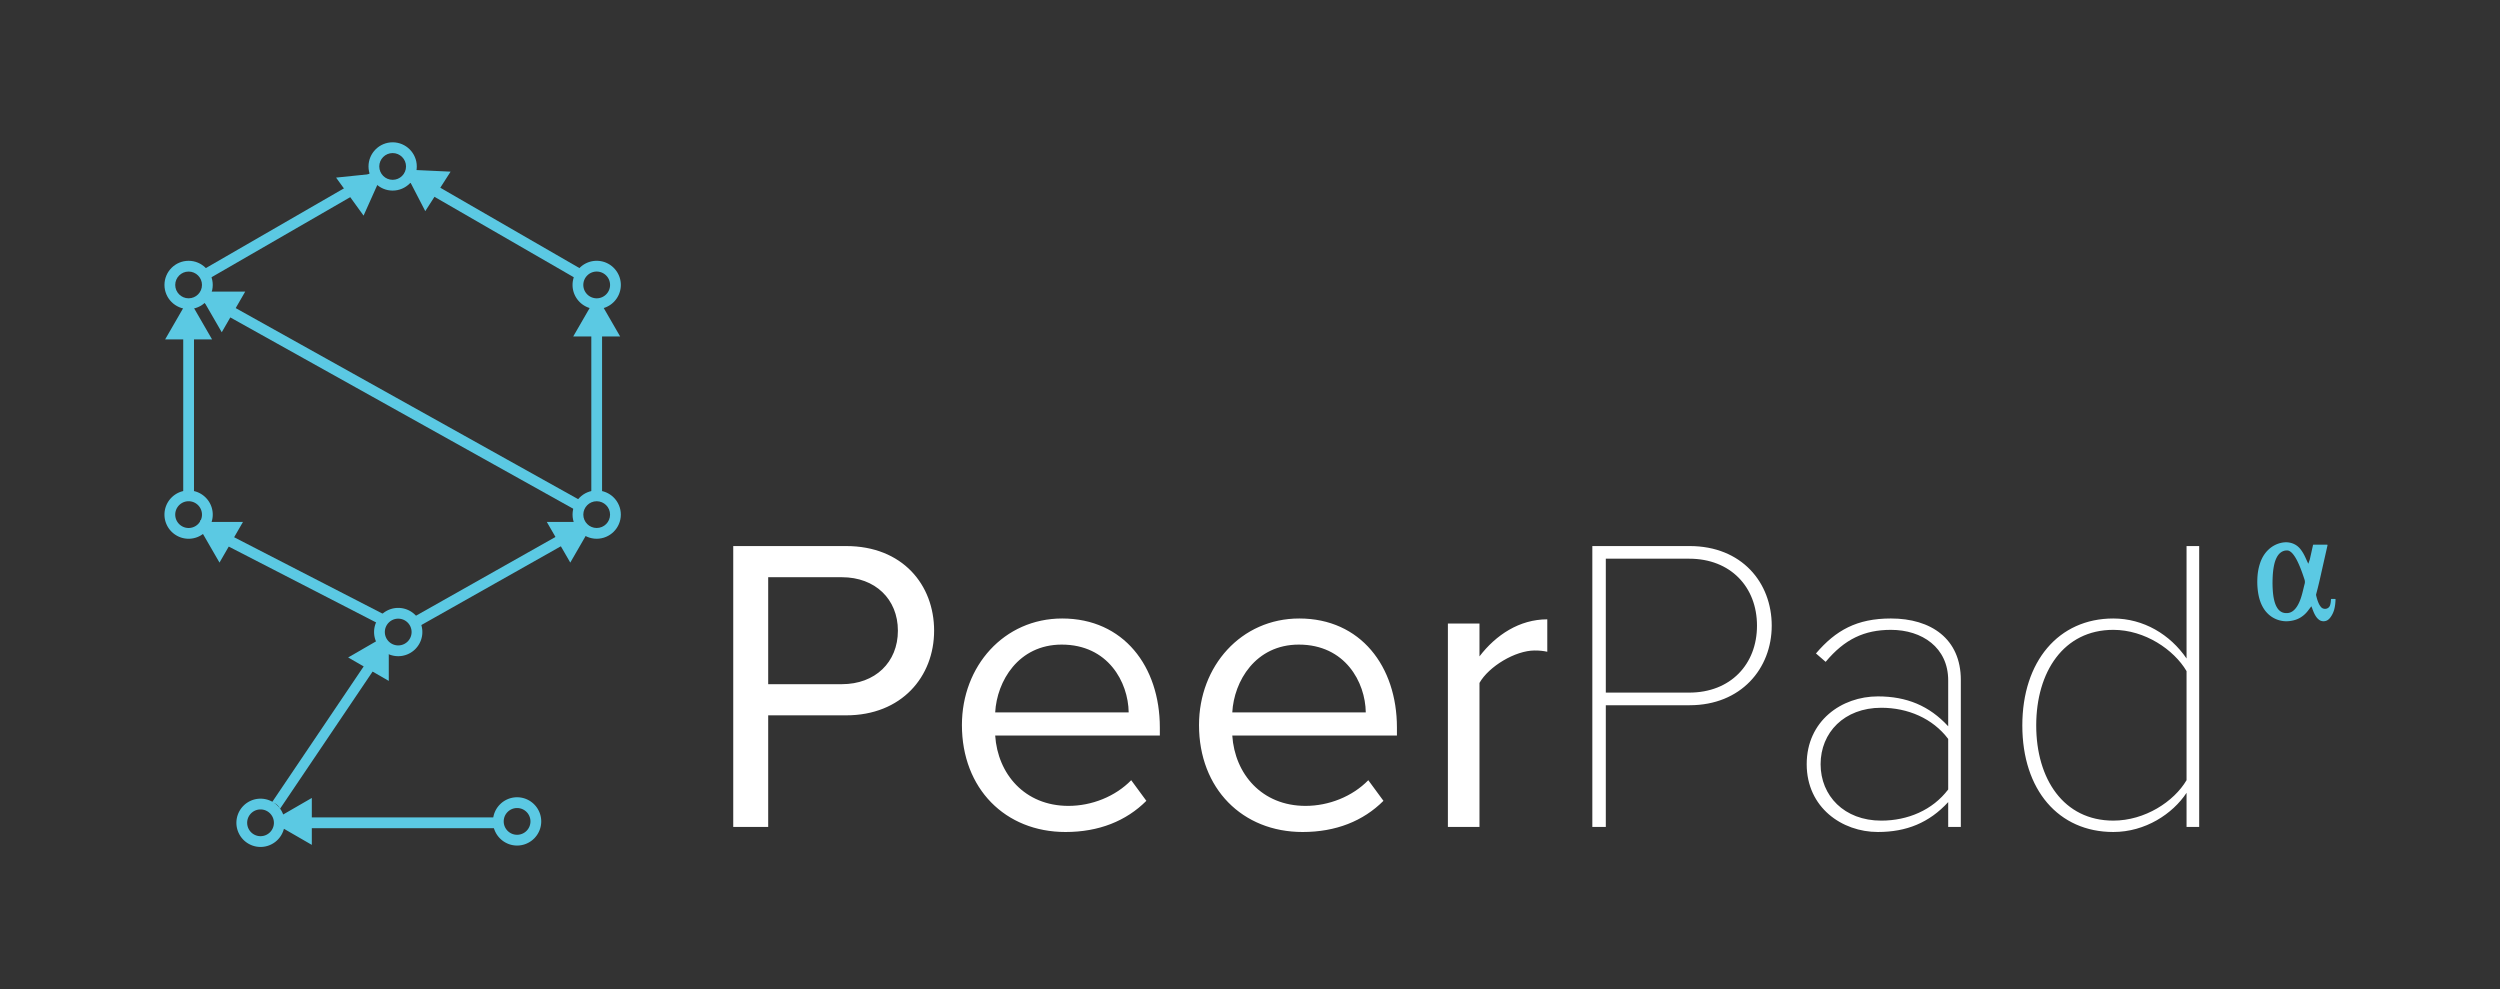 <svg xmlns="http://www.w3.org/2000/svg" viewBox="0 0 606.382 239.947">
    <rect x="0" y="0" width="606.382" height="239.947" fill="#333333" stroke="none"/>
    <style>
        .st0{fill:#5bc9e3}.st1{fill:#fff}
    </style>
    <g>
        <path class="st0" d="M141.579 66.782c.32-.299.662-.463 1.029-.567L99.426 41.283c-.149.897-.688 1.726-1.602 2.09l42.96 24.802a2.85 2.85 0 0 1 .795-1.393zM145.868 72.69c-.837.376-1.709.375-2.444.024v47.947c.425-.334.974-.547 1.654-.547.362 0 .674.07.956.174V72.586c-.057.032-.105.077-.166.104zM141.174 126.603L99.72 150.006c.888.406 1.332 1.297 1.368 2.225l41.738-23.562c-.986-.306-1.537-1.14-1.652-2.066zM49.226 68.445l43.762-25.266c-.857-.44-1.279-1.342-1.285-2.273L47.94 66.173c.858.439 1.279 1.341 1.286 2.272zM45.775 121.011c.507 0 .926.124 1.277.32V72.879c-.43.352-.989.579-1.689.579a2.72 2.72 0 0 1-.922-.163v48.058a2.676 2.676 0 0 1 1.334-.342zM94.368 149.655l-45.723-23.536c-.1.903-.587 1.766-1.454 2.188l45.459 23.401c.174-.908.758-1.726 1.718-2.053zM65.917 194.681c1.044.109 1.696.753 1.958 1.562l25.881-38.362c-.982-.445-1.403-1.506-1.304-2.531l-26.535 39.331zM121.362 200.879c-.426-.773-.441-1.777-.073-2.611H67.74c.24.873.064 1.881-.503 2.611h54.125z"/>
        <path class="st0" d="M95.238 46.228c-3.228 0-5.855-2.627-5.855-5.855s2.627-5.855 5.855-5.855c3.228 0 5.855 2.627 5.855 5.855s-2.627 5.855-5.855 5.855zm0-9.1c-1.789 0-3.244 1.455-3.244 3.244s1.455 3.244 3.244 3.244c1.789 0 3.244-1.455 3.244-3.244s-1.455-3.244-3.244-3.244z"/>
        <path class="st0" d="M91.106 42.091l-9.588.987 6.669 9.221 3.819-8.529c-.518-.41-.817-1.024-.9-1.679zM45.747 74.969c-3.228 0-5.855-2.627-5.855-5.855s2.627-5.855 5.855-5.855 5.855 2.627 5.855 5.855-2.627 5.855-5.855 5.855zm0-9.1c-1.789 0-3.244 1.455-3.244 3.244s1.455 3.244 3.244 3.244 3.244-1.455 3.244-3.244-1.456-3.244-3.244-3.244z"/>
        <path transform="rotate(-60.843 95.008 97.336)" class="st0" d="M93.702 45.066h2.61v104.543h-2.61z"/>
        <path class="st0" d="M100.047 42.77a2.404 2.404 0 0 1-.975.553l4.079 7.891 6.142-9.58-8.434-.393a2.812 2.812 0 0 1-.812 1.529zM144.729 74.969c-3.228 0-5.855-2.627-5.855-5.855s2.627-5.855 5.855-5.855 5.855 2.627 5.855 5.855-2.626 5.855-5.855 5.855zm0-9.1c-1.789 0-3.244 1.455-3.244 3.244s1.455 3.244 3.244 3.244 3.244-1.455 3.244-3.244-1.455-3.244-3.244-3.244zM45.718 73.194c-.132 0-.249-.022-.371-.037l-5.291 9.164h11.38l-5.294-9.17c-.138.02-.274.043-.424.043zM45.747 130.675c-3.228 0-5.855-2.627-5.855-5.855s2.627-5.855 5.855-5.855 5.855 2.627 5.855 5.855-2.627 5.855-5.855 5.855zm0-9.099c-1.789 0-3.244 1.455-3.244 3.244s1.455 3.244 3.244 3.244 3.244-1.455 3.244-3.244-1.456-3.244-3.244-3.244z"/>
        <path class="st0" d="M144.38 74.34c-.392 0-.73-.076-1.029-.198l-4.312 7.469h11.38l-4.474-7.748c-.411.294-.932.477-1.565.477zM49.436 73.052l4.35 7.535 5.69-9.856h-9.054c.03.867-.302 1.757-.986 2.321zM144.729 130.675c-3.228 0-5.855-2.627-5.855-5.855s2.627-5.855 5.855-5.855 5.855 2.627 5.855 5.855-2.626 5.855-5.855 5.855zm0-9.099c-1.789 0-3.244 1.455-3.244 3.244s1.455 3.244 3.244 3.244 3.244-1.455 3.244-3.244-1.455-3.244-3.244-3.244zM48.723 128.635l4.517 7.823 5.69-9.856h-9.431c.003.743-.258 1.492-.776 2.033z"/>
        <path class="st0" d="M140.835 126.603h-8.201l5.69 9.856 4.284-7.421c-1.177-.307-1.758-1.35-1.773-2.435zM96.589 159.16a5.862 5.862 0 0 1-5.855-5.855c0-3.228 2.627-5.855 5.855-5.855s5.855 2.627 5.855 5.855a5.862 5.862 0 0 1-5.855 5.855zm0-9.1a3.247 3.247 0 0 0-3.244 3.244 3.247 3.247 0 0 0 3.244 3.244 3.247 3.247 0 0 0 3.244-3.244 3.248 3.248 0 0 0-3.244-3.244z"/>
        <path class="st0" d="M94.005 157.273c-1.401 0-2.193-.879-2.425-1.923l-7.136 4.12 9.856 5.69v-7.916c-.099.009-.191.029-.295.029zM63.194 205.429a5.862 5.862 0 0 1-5.855-5.855 5.862 5.862 0 0 1 5.855-5.855 5.862 5.862 0 0 1 5.855 5.855 5.862 5.862 0 0 1-5.855 5.855zm0-9.099a3.247 3.247 0 0 0-3.244 3.244c0 1.789 1.455 3.244 3.244 3.244s3.244-1.455 3.244-3.244a3.248 3.248 0 0 0-3.244-3.244z"/>
        <path class="st0" d="M67.617 200.299l8.014 4.627v-11.38l-7.834 4.523c.225.717.156 1.54-.18 2.23zM125.422 205.09c-3.228 0-5.855-2.627-5.855-5.855s2.627-5.855 5.855-5.855 5.855 2.627 5.855 5.855-2.627 5.855-5.855 5.855zm0-9.099a3.247 3.247 0 0 0-3.244 3.244 3.247 3.247 0 0 0 3.244 3.244 3.247 3.247 0 0 0 3.244-3.244 3.247 3.247 0 0 0-3.244-3.244z"/>
        <g>
            <path class="st1" d="M177.849 132.447h27.374c13.687 0 21.348 9.397 21.348 20.53 0 11.134-7.865 20.531-21.348 20.531h-18.896v27.067h-8.478v-68.128zm26.353 7.559h-17.875v25.944h17.875c8.069 0 13.585-5.312 13.585-12.973 0-7.66-5.516-12.971-13.585-12.971zM257.625 150.016c14.913 0 23.697 11.645 23.697 26.455v1.94h-39.937c.613 9.295 7.15 17.058 17.772 17.058 5.618 0 11.338-2.247 15.219-6.23l3.677 5.005c-4.903 4.903-11.542 7.559-19.611 7.559-14.606 0-25.127-10.521-25.127-25.944.001-14.301 10.215-25.843 24.31-25.843zm-16.24 22.778h32.379c-.102-7.354-5.005-16.445-16.241-16.445-10.52 0-15.73 8.886-16.138 16.445zM315.133 150.016c14.913 0 23.697 11.645 23.697 26.455v1.94h-39.938c.613 9.295 7.15 17.058 17.772 17.058 5.618 0 11.338-2.247 15.219-6.23l3.677 5.005c-4.903 4.903-11.542 7.559-19.611 7.559-14.606 0-25.127-10.521-25.127-25.944.002-14.301 10.216-25.843 24.311-25.843zm-16.24 22.778h32.379c-.102-7.354-5.005-16.445-16.241-16.445-10.52 0-15.73 8.886-16.138 16.445zM351.191 151.241h7.661v7.968c3.983-5.21 9.704-8.989 16.445-8.989v7.865c-.919-.204-1.838-.307-3.064-.307-4.699 0-11.134 3.882-13.381 7.865v34.933h-7.661v-49.335zM386.226 132.447h23.595c12.666 0 19.917 8.887 19.917 19.305 0 10.419-7.456 19.305-19.917 19.305h-20.327v29.52h-3.269v-68.13zm23.493 3.065h-20.225v32.481h20.225c10.01 0 16.445-6.844 16.445-16.241 0-9.397-6.435-16.24-16.445-16.24zM472.54 194.55c-4.597 5.005-10.112 7.252-17.058 7.252-8.682 0-17.262-5.924-17.262-16.444 0-10.521 8.478-16.445 17.262-16.445 6.946 0 12.461 2.247 17.058 7.252V165.03c0-7.967-6.333-12.257-13.892-12.257-6.435 0-11.236 2.247-15.832 7.763l-2.349-2.043c4.801-5.617 9.908-8.478 18.181-8.478 9.704 0 16.956 4.903 16.956 14.913v35.647h-3.064v-6.025zm0-15.321c-3.779-5.005-9.806-7.559-16.241-7.559-8.989 0-14.708 6.026-14.708 13.688 0 7.66 5.72 13.687 14.708 13.687 6.435 0 12.461-2.554 16.241-7.559v-12.257zM530.354 192.303c-3.371 5.107-10.01 9.499-17.772 9.499-13.279 0-22.063-10.214-22.063-25.842 0-15.525 8.784-25.944 22.063-25.944 7.354 0 13.789 3.882 17.772 9.704v-27.272h3.064v68.129h-3.064v-8.274zm0-29.52c-3.064-5.209-10.112-10.01-17.772-10.01-12.053 0-18.692 10.214-18.692 23.187 0 12.972 6.64 23.084 18.692 23.084 7.661 0 14.708-4.597 17.772-9.806v-26.455z"/>
        </g>
        <path class="st0" d="M565.441 149.469a5.665 5.665 0 0 0 .714-1.578 9.032 9.032 0 0 0 .279-1.574c.025-.28.052-.61.057-.93.001-.065-.039-.106-.106-.109a10.83 10.83 0 0 0-.901.001c-.08.003-.096.077-.1.108-.009.083-.014.166-.019.248a7.06 7.06 0 0 1-.015.205c-.033.365-.097.69-.199.993-.14.419-.488.725-.93.817-.449.093-.924-.048-1.208-.362a3.533 3.533 0 0 1-.574-.873c-.315-.661-.495-1.352-.653-2.002a.627.627 0 0 1 .012-.316 95.992 95.992 0 0 0 1.06-4.344c.289-1.292.581-2.584.873-3.875.269-1.192.538-2.383.805-3.575a.269.269 0 0 0 .002-.109c-.012-.045-.023-.091-.161-.091h-3.158c-.146 0-.174.024-.206.168l-.761 3.415-.37 1.058-.533-1.154c-.046-.106-.09-.207-.136-.307-.412-.9-.824-1.588-1.299-2.163a4.234 4.234 0 0 0-1.636-1.228 4.602 4.602 0 0 0-1.796-.361c-.295 0-.596.027-.9.081a6.499 6.499 0 0 0-3.34 1.685c-.957.892-1.644 2.017-2.101 3.438-.387 1.205-.591 2.493-.623 3.939a16.955 16.955 0 0 0 .238 3.35c.24 1.347.639 2.472 1.222 3.438a6.758 6.758 0 0 0 1.517 1.769 6.471 6.471 0 0 0 3.372 1.419c.737.087 1.521.031 2.396-.171a5.948 5.948 0 0 0 1.805-.746 6.609 6.609 0 0 0 1.685-1.531c.091-.116.18-.234.271-.355l.599-.792.293.717-.409.167.418-.145.026.066c.208.596.42 1.062.666 1.464.299.489.608.83.974 1.072.63.418 1.52.383 2.116-.083.26-.202.486-.462.734-.844zm-6.451-7.819c-.108.399-.204.801-.301 1.203-.09.376-.181.752-.28 1.126-.262.986-.526 1.723-.855 2.391-.347.704-.714 1.22-1.154 1.625-.513.472-1.097.711-1.739.711h-.127c-.913 0-1.647-.425-2.184-1.266-.318-.498-.544-1.064-.733-1.835-.161-.657-.268-1.373-.336-2.252a27.1 27.1 0 0 1-.053-3.008c.042-1.297.16-2.349.368-3.309.156-.721.356-1.299.627-1.82.288-.551.612-.944 1.023-1.237a2.484 2.484 0 0 1 1.513-.468c.356.005.629.173.827.319.249.184.477.418.717.737.556.74.95 1.551 1.263 2.247.56 1.248.999 2.54 1.399 3.756a1.8 1.8 0 0 1 .025 1.08z"/>
    </g>
</svg>
